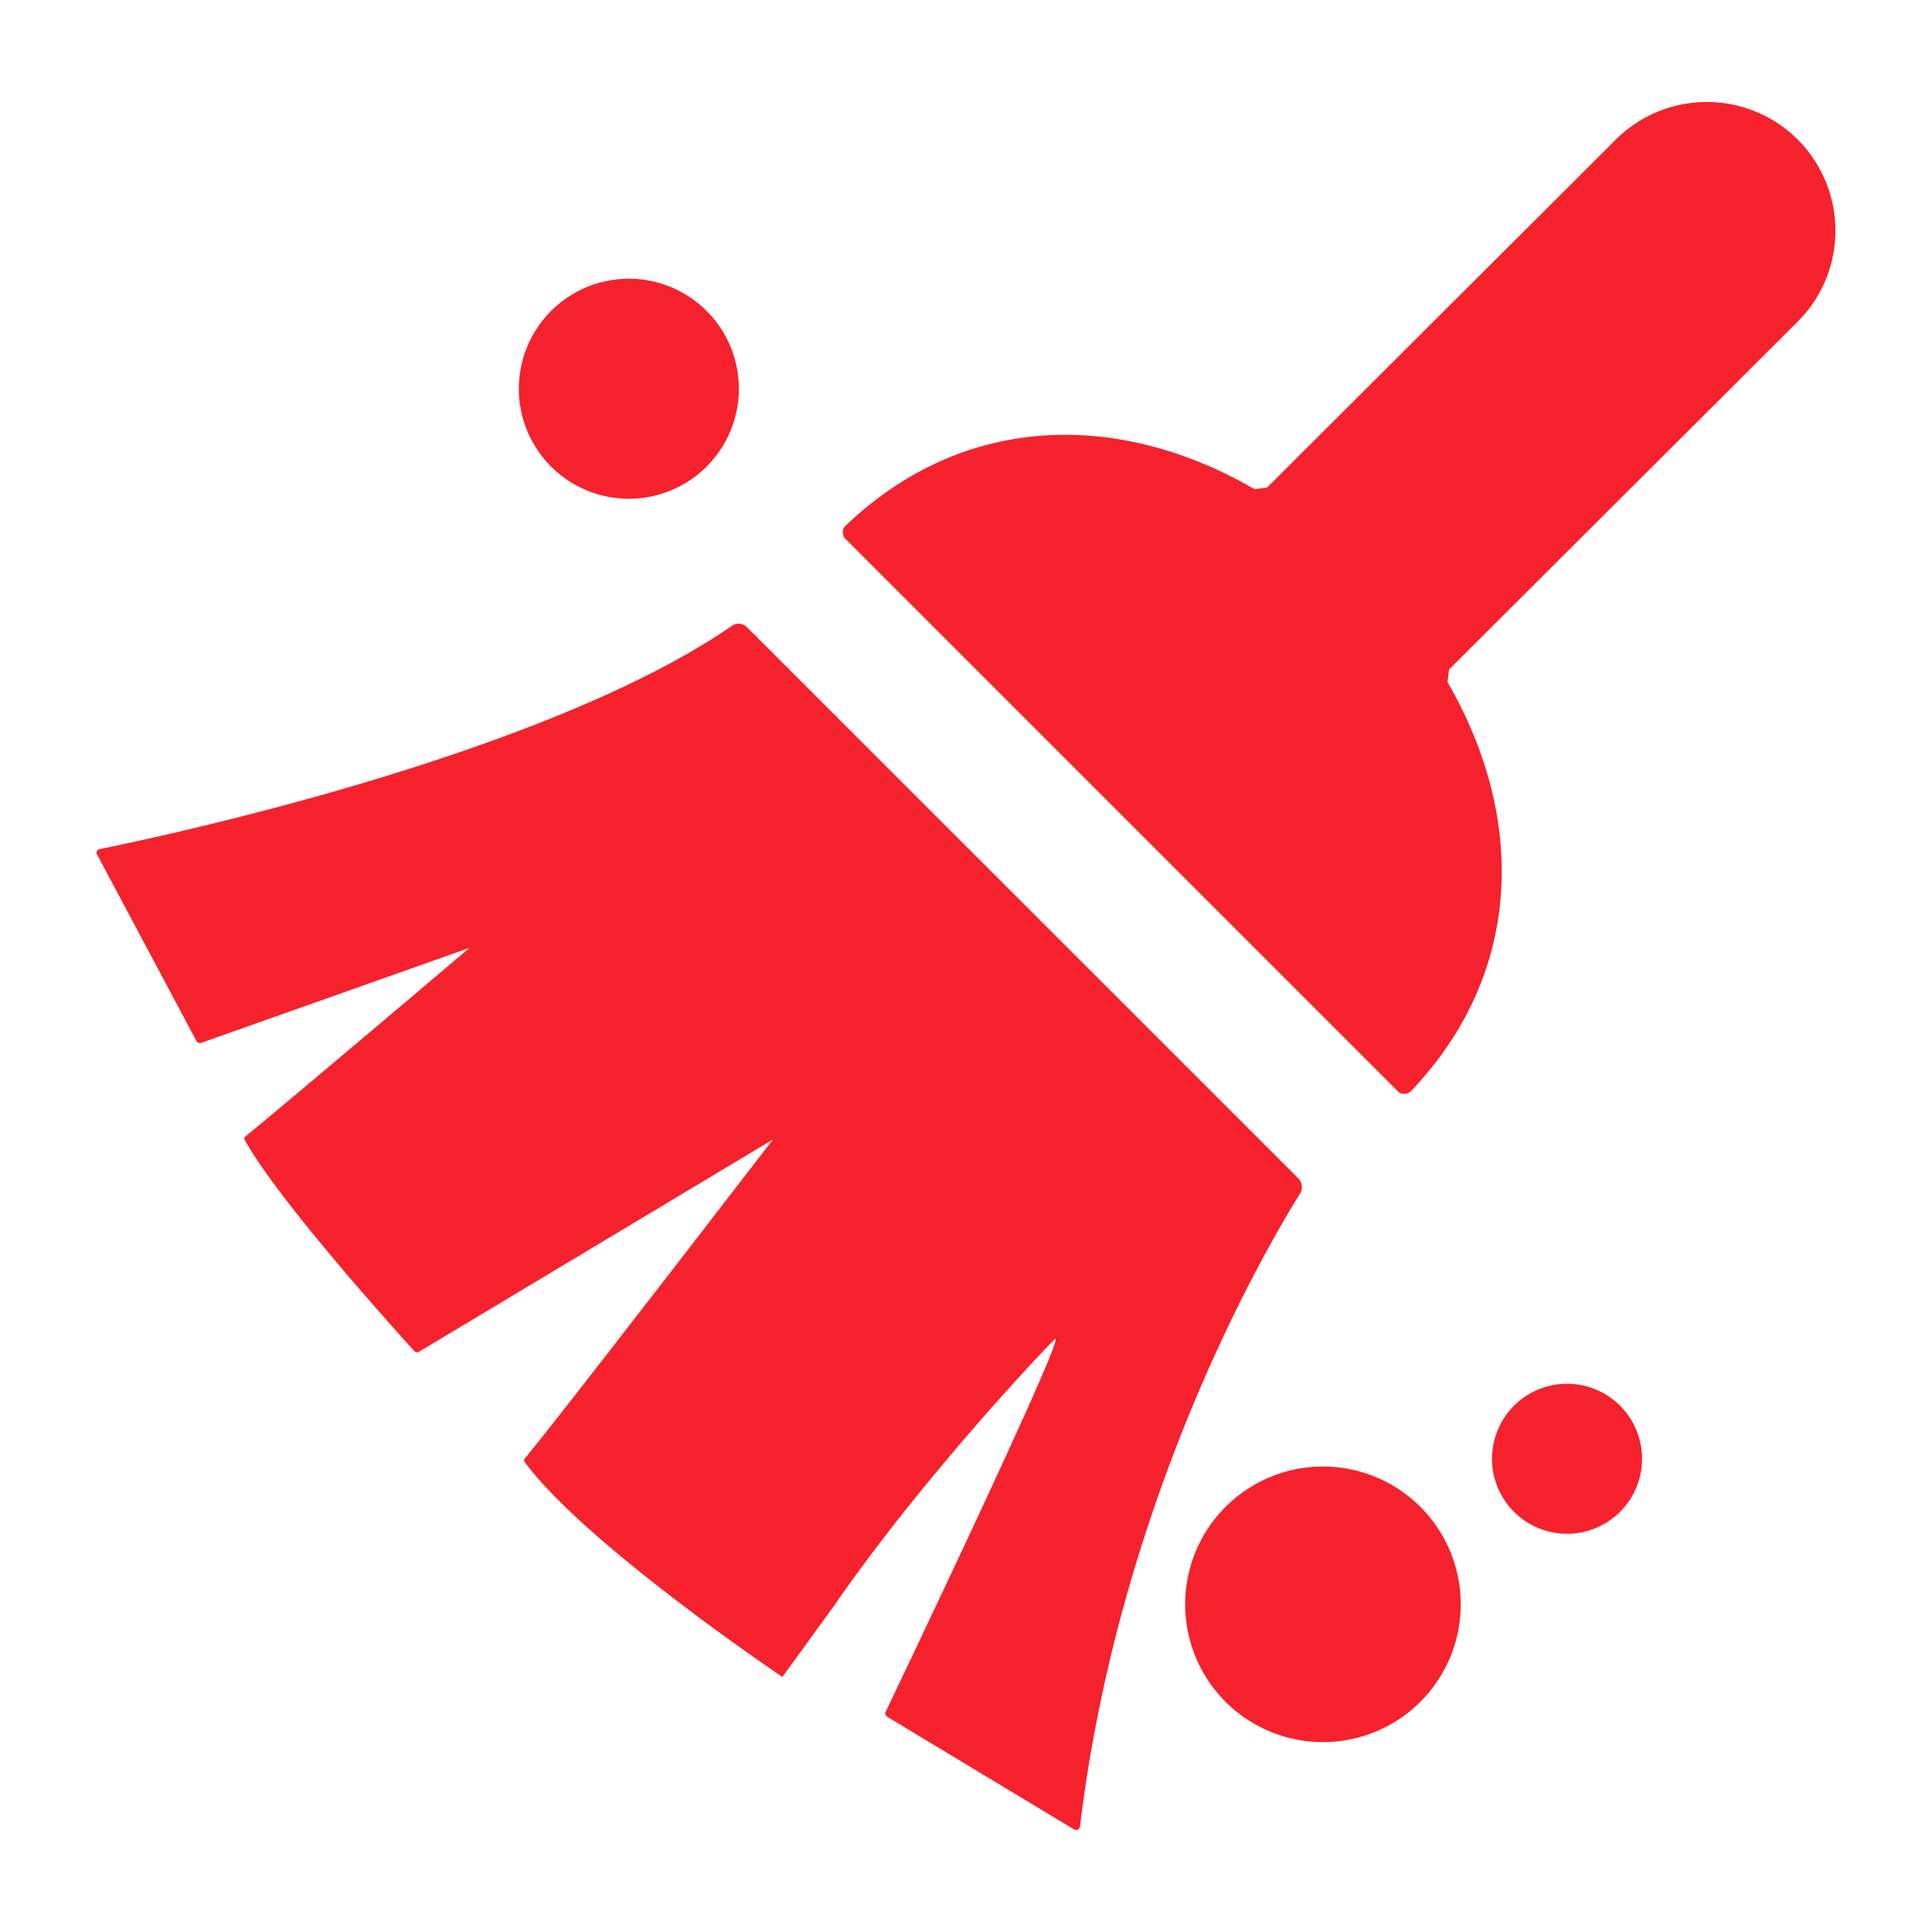 <?xml version="1.0" standalone="no"?><!DOCTYPE svg PUBLIC "-//W3C//DTD SVG 1.1//EN" "http://www.w3.org/Graphics/SVG/1.1/DTD/svg11.dtd"><svg t="1758865708035" class="icon" viewBox="0 0 1024 1024" version="1.1" xmlns="http://www.w3.org/2000/svg" p-id="23425" id="mx_n_1758865708036" data-spm-anchor-id="a313x.search_index.0.i17.72573a81u3wo4r" xmlns:xlink="http://www.w3.org/1999/xlink" width="200" height="200"><path d="M768.036 354.847l184.73-184.335c26.696-26.598 26.696-69.786 0.097-96.486-26.598-26.598-69.688-26.598-96.389-0.097L671.549 258.458c-1.219 0.148-2.268 0.271-3.318 0.389h-0.015l-3.338 0.399c-71.066-41.226-153.416-41.032-216.73 19.43-1.864 1.766-1.961 5.007-0.097 6.871l292.895 292.895c1.864 1.864 5.105 1.766 6.871-0.097 60.365-63.411 60.559-145.664 19.436-216.73 0.128-1.654 0.297-2.934 0.476-4.332 0.102-0.753 0.205-1.541 0.307-2.437zM275.005 206.044a58.301 58.301 0 1 0 116.608 0 58.301 58.301 0 0 0-116.608 0z m374.548 695.921a73.027 73.027 0 1 1 103.281-103.281 73.027 73.027 0 0 1-103.281 103.281z m141.256-128.783a39.752 39.752 0 1 0 79.508 0 39.752 39.752 0 0 0-79.508 0z m-102.769-148.705L396.032 332.564a6.164 6.164 0 0 0-8.049-0.881c-101.396 69.98-310.272 113.367-335.299 118.374-1.372 0.292-1.864 1.761-1.178 2.944l52.613 98.739c0.492 0.886 1.567 1.28 2.55 0.983l142.228-50.35s-101.002 85.586-118.866 100.014c-0.686 0.594-0.686 1.183-0.297 1.869 17.853 32.113 79.247 100.096 89.477 111.421l0.338 0.374c0.686 0.788 1.664 0.886 2.55 0.394l187.571-112.486s-110.326 143.406-131.523 169.119c-0.589 0.589-0.492 1.183 0 1.869 32.195 43.679 136.53 113.859 136.53 113.859l26.598-36.613c46.234-67.041 107.971-132.608 117.591-142.223 9.119-9.119-79.898 177.347-89.39 197.222l-0.031 0.067c-0.486 0.983-0.097 2.058 0.788 2.652l99.133 59.776a2.079 2.079 0 0 0 3.046-1.572c21.299-176.681 100.9-310.364 116.705-335.59 1.567-2.652 1.075-5.888-1.08-8.049z" fill="#f5222d" p-id="23426" data-spm-anchor-id="a313x.search_index.0.i16.72573a81u3wo4r" class="selected"></path></svg>